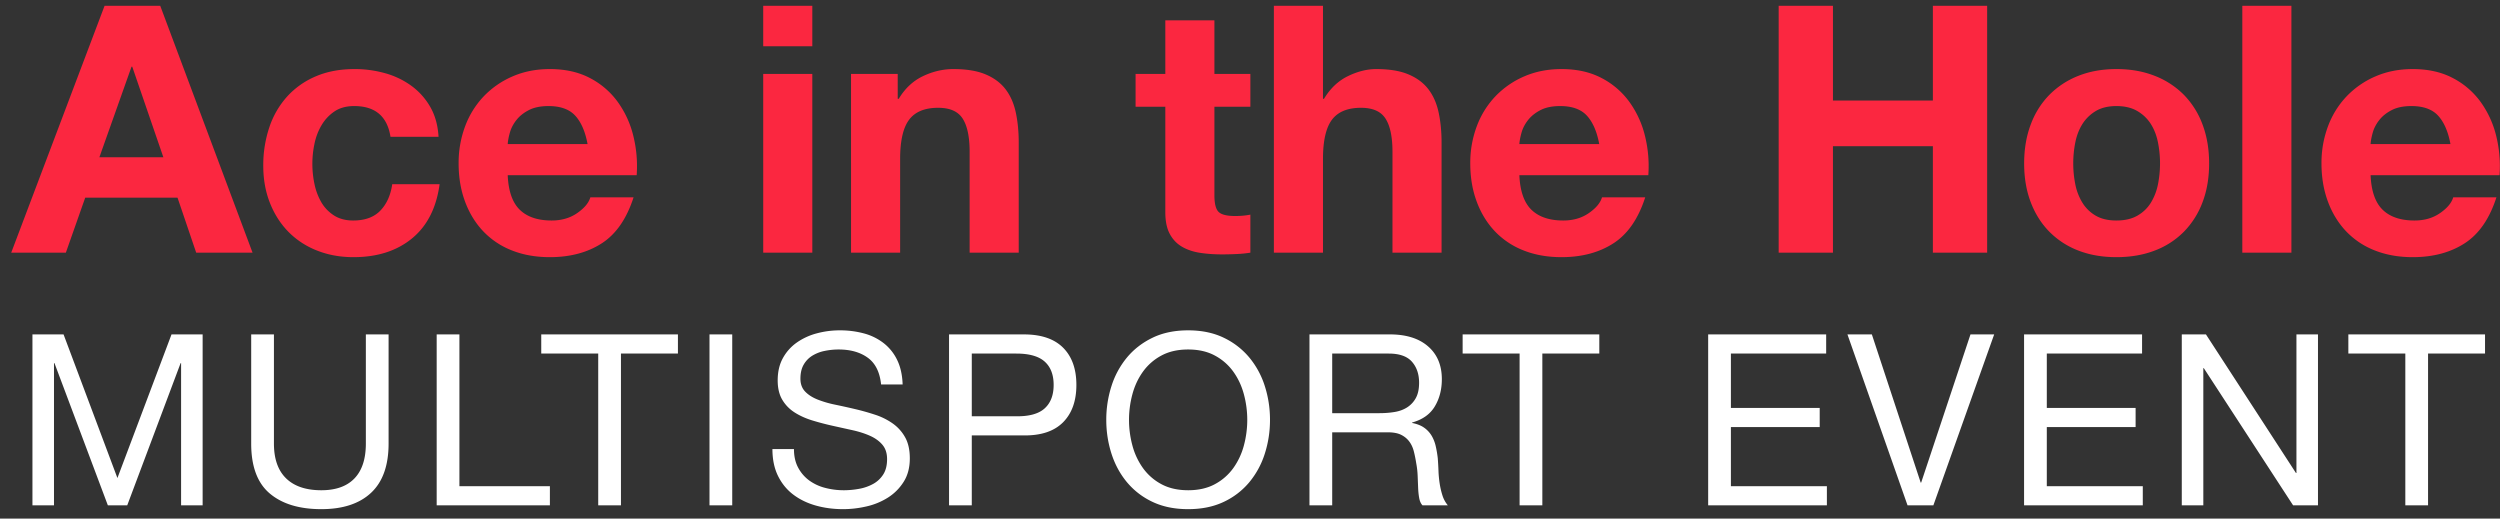<svg xmlns="http://www.w3.org/2000/svg" viewBox="0 0 188 39"><rect x="0" y="0" width="188" height="39" fill="#333333" stroke="none"/><g fill-rule="nonzero" fill="none"><path d="M4.06 38V27.308h.036L8.11 38h1.458l4.014-10.692h.036V38h1.62V25.148h-2.34l-4.068 10.8-4.05-10.8H2.44V38h1.62zm20.104.288c1.62 0 2.868-.411 3.744-1.233.876-.822 1.314-2.055 1.314-3.699v-8.208h-1.71v8.208c0 1.152-.285 2.025-.855 2.619-.57.594-1.401.891-2.493.891-1.152 0-2.034-.297-2.646-.891-.612-.594-.918-1.467-.918-2.619v-8.208h-1.71v8.208c0 1.716.465 2.967 1.395 3.753.93.786 2.223 1.179 3.879 1.179zM41.352 38v-1.44h-6.804V25.148h-1.71V38h8.514zm5.344 0V26.588h4.284v-1.44H40.702v1.44h4.284V38h1.71zm8.368 0V25.148h-1.71V38h1.71zm8.332.288c.588 0 1.179-.069 1.773-.207a5.13 5.13 0 001.611-.666c.48-.306.873-.702 1.179-1.188.306-.486.459-1.071.459-1.755 0-.636-.117-1.164-.351-1.584a3.127 3.127 0 00-.936-1.044 4.958 4.958 0 00-1.323-.657 17.945 17.945 0 00-1.503-.423c-.51-.12-1.011-.231-1.503-.333a7.87 7.87 0 01-1.323-.387c-.39-.156-.702-.357-.936-.603-.234-.246-.351-.567-.351-.963 0-.42.081-.771.243-1.053a1.89 1.89 0 01.648-.675 2.82 2.82 0 01.927-.36 5.228 5.228 0 011.062-.108c.888 0 1.617.207 2.187.621.57.414.903 1.083.999 2.007h1.62c-.024-.708-.159-1.317-.405-1.827a3.56 3.56 0 00-1.008-1.269 4.158 4.158 0 00-1.485-.738 6.867 6.867 0 00-1.836-.234c-.588 0-1.161.075-1.719.225a4.726 4.726 0 00-1.494.684 3.462 3.462 0 00-1.053 1.17c-.264.474-.396 1.035-.396 1.683 0 .588.117 1.077.351 1.467.234.39.546.708.936.954s.831.444 1.323.594c.492.15.993.282 1.503.396l1.503.333c.492.108.933.249 1.323.423.39.174.702.399.936.675.234.276.351.636.351 1.08 0 .468-.096.852-.288 1.152-.192.3-.444.537-.756.711a3.42 3.42 0 01-1.053.369c-.39.072-.777.108-1.161.108-.48 0-.948-.06-1.404-.18a3.494 3.494 0 01-1.197-.558 2.864 2.864 0 01-.828-.963c-.21-.39-.315-.855-.315-1.395h-1.62c0 .78.141 1.455.423 2.025.282.57.666 1.038 1.152 1.404.486.366 1.05.639 1.692.819.642.18 1.323.27 2.043.27zM73.078 38v-5.256h3.924c1.296.012 2.277-.318 2.943-.99.666-.672.999-1.608.999-2.808 0-1.2-.333-2.133-.999-2.799-.666-.666-1.647-.999-2.943-.999h-5.634V38h1.71zm3.348-6.696h-3.348v-4.716h3.348c.972 0 1.683.201 2.133.603.45.402.675.987.675 1.755 0 .768-.225 1.356-.675 1.764-.45.408-1.161.606-2.133.594zm12.922 6.984c1.02 0 1.914-.183 2.682-.549a5.57 5.57 0 001.926-1.485 6.373 6.373 0 001.161-2.151c.258-.81.387-1.653.387-2.529 0-.876-.129-1.719-.387-2.529a6.373 6.373 0 00-1.161-2.151A5.667 5.667 0 0092.03 25.4c-.768-.372-1.662-.558-2.682-.558s-1.914.186-2.682.558c-.768.372-1.41.87-1.926 1.494a6.373 6.373 0 00-1.161 2.151 8.282 8.282 0 00-.387 2.529c0 .876.129 1.719.387 2.529.258.81.645 1.527 1.161 2.151a5.57 5.57 0 001.926 1.485c.768.366 1.662.549 2.682.549zm0-1.422c-.78 0-1.452-.153-2.016-.459a4.05 4.05 0 01-1.386-1.215 5.206 5.206 0 01-.792-1.701 7.409 7.409 0 010-3.834c.168-.63.432-1.197.792-1.701a4.05 4.05 0 011.386-1.215c.564-.306 1.236-.459 2.016-.459s1.452.153 2.016.459a4.05 4.05 0 011.386 1.215c.36.504.624 1.071.792 1.701a7.409 7.409 0 010 3.834 5.206 5.206 0 01-.792 1.701 4.05 4.05 0 01-1.386 1.215c-.564.306-1.236.459-2.016.459zM100.182 38v-5.49h4.176c.42 0 .756.063 1.008.189s.456.294.612.504c.156.21.27.456.342.738.072.282.132.579.18.891.06.312.096.63.108.954l.036.909c.012.282.039.537.081.765.042.228.123.408.243.54h1.908a2.197 2.197 0 01-.405-.747 5.855 5.855 0 01-.207-.891 8.286 8.286 0 01-.09-.954c-.012-.324-.03-.642-.054-.954a8.273 8.273 0 00-.153-.9 2.732 2.732 0 00-.306-.783 1.973 1.973 0 00-.558-.603c-.234-.168-.537-.288-.909-.36v-.036c.78-.216 1.347-.618 1.701-1.206.354-.588.531-1.272.531-2.052 0-1.044-.345-1.866-1.035-2.466-.69-.6-1.647-.9-2.871-.9h-6.048V38h1.71zm3.564-6.93h-3.564v-4.482h4.248c.804 0 1.386.204 1.746.612.36.408.54.936.54 1.584 0 .468-.081.849-.243 1.143a1.922 1.922 0 01-.648.702c-.27.174-.585.291-.945.351s-.738.09-1.134.09zM115.984 38V26.588h4.284v-1.44H109.99v1.44h4.284V38h1.71zm21.398 0v-1.44h-7.218v-4.446h6.678v-1.44h-6.678v-4.086h7.164v-1.44h-8.874V38h8.928zm8.008 0l4.572-12.852h-1.782l-3.708 11.142h-.036l-3.672-11.142h-1.836L143.446 38h1.944zm15.748 0v-1.44h-7.218v-4.446h6.678v-1.44h-6.678v-4.086h7.164v-1.44h-8.874V38h8.928zm4.552 0V27.686h.036L172.44 38h1.872V25.148h-1.62V35.57h-.036l-6.768-10.422h-1.818V38h1.62zm16.9 0V26.588h4.284v-1.44h-10.278v1.44h4.284V38h1.71z" fill="#FFF"/><path d="M4.952 19l1.456-4.134h6.942L14.754 19h4.238L12.05.436H7.864L.844 19h4.108zm7.332-7.176h-4.81l2.418-6.812h.052l2.34 6.812zm14.3 7.514c1.785 0 3.25-.468 4.394-1.404 1.144-.936 1.837-2.297 2.08-4.082h-3.562c-.121.832-.42 1.495-.897 1.989-.477.494-1.157.741-2.041.741-.572 0-1.057-.13-1.456-.39a2.913 2.913 0 01-.949-1.001 4.585 4.585 0 01-.507-1.365 7.302 7.302 0 010-3.003c.104-.511.282-.98.533-1.404.251-.425.576-.771.975-1.04s.893-.403 1.482-.403c1.577 0 2.487.771 2.73 2.314h3.614c-.052-.867-.26-1.616-.624-2.249a5.08 5.08 0 00-1.417-1.586 6.142 6.142 0 00-1.976-.949 8.428 8.428 0 00-2.301-.312c-1.092 0-2.063.182-2.912.546a6.129 6.129 0 00-2.158 1.521 6.522 6.522 0 00-1.339 2.314 8.955 8.955 0 00-.455 2.899c0 1.005.165 1.928.494 2.769.33.84.789 1.564 1.378 2.171a6.14 6.14 0 002.145 1.417c.84.338 1.764.507 2.769.507zm14.768 0c1.525 0 2.825-.347 3.9-1.04 1.075-.693 1.872-1.846 2.392-3.458h-3.25c-.121.416-.45.81-.988 1.183-.537.373-1.179.559-1.924.559-1.04 0-1.837-.269-2.392-.806-.555-.537-.858-1.404-.91-2.6h9.698a9.49 9.49 0 00-.26-2.99 7.319 7.319 0 00-1.183-2.548 5.967 5.967 0 00-2.093-1.781c-.85-.442-1.846-.663-2.99-.663-1.023 0-1.954.182-2.795.546a6.608 6.608 0 00-2.171 1.495 6.59 6.59 0 00-1.404 2.249 7.84 7.84 0 00-.494 2.808c0 1.04.16 1.993.481 2.86.32.867.776 1.612 1.365 2.236a5.947 5.947 0 002.158 1.443c.85.338 1.803.507 2.86.507zm2.834-8.502H38.18c.017-.26.074-.555.169-.884.095-.33.26-.641.494-.936.234-.295.546-.542.936-.741.39-.2.88-.299 1.469-.299.901 0 1.573.243 2.015.728.442.485.75 1.196.923 2.132zm16.9-7.358V.436h-3.692v3.042h3.692zm0 15.522V5.558h-3.692V19h3.692zm6.604 0v-7.046c0-1.37.225-2.353.676-2.951.45-.598 1.179-.897 2.184-.897.884 0 1.5.273 1.846.819.347.546.52 1.374.52 2.483V19h3.692v-8.268c0-.832-.074-1.59-.221-2.275-.147-.685-.403-1.265-.767-1.742-.364-.477-.862-.85-1.495-1.118-.633-.269-1.443-.403-2.431-.403-.78 0-1.543.178-2.288.533-.745.355-1.352.923-1.82 1.703h-.078V5.558h-3.51V19h3.692zm24.18.13c.364 0 .737-.009 1.118-.026a8.785 8.785 0 001.04-.104v-2.86c-.173.035-.355.06-.546.078a6.61 6.61 0 01-.598.026c-.624 0-1.04-.104-1.248-.312-.208-.208-.312-.624-.312-1.248V8.028h2.704v-2.47h-2.704v-4.03h-3.692v4.03h-2.236v2.47h2.236v7.93c0 .676.113 1.222.338 1.638.225.416.533.737.923.962.39.225.84.377 1.352.455.511.078 1.053.117 1.625.117zm7.618-.13v-7.046c0-1.37.225-2.353.676-2.951.45-.598 1.179-.897 2.184-.897.884 0 1.5.273 1.846.819.347.546.52 1.374.52 2.483V19h3.692v-8.268c0-.832-.074-1.59-.221-2.275-.147-.685-.403-1.265-.767-1.742-.364-.477-.862-.85-1.495-1.118-.633-.269-1.443-.403-2.431-.403-.693 0-1.404.178-2.132.533-.728.355-1.326.923-1.794 1.703h-.078V.436h-3.692V19h3.692zm17.94.338c1.525 0 2.825-.347 3.9-1.04 1.075-.693 1.872-1.846 2.392-3.458h-3.25c-.121.416-.45.81-.988 1.183-.537.373-1.179.559-1.924.559-1.04 0-1.837-.269-2.392-.806-.555-.537-.858-1.404-.91-2.6h9.698a9.49 9.49 0 00-.26-2.99 7.319 7.319 0 00-1.183-2.548 5.967 5.967 0 00-2.093-1.781c-.85-.442-1.846-.663-2.99-.663-1.023 0-1.954.182-2.795.546a6.608 6.608 0 00-2.171 1.495 6.59 6.59 0 00-1.404 2.249 7.84 7.84 0 00-.494 2.808c0 1.04.16 1.993.481 2.86.32.867.776 1.612 1.365 2.236a5.947 5.947 0 002.158 1.443c.85.338 1.803.507 2.86.507zm2.834-8.502h-6.006c.017-.26.074-.555.169-.884.095-.33.26-.641.494-.936.234-.295.546-.542.936-.741.39-.2.88-.299 1.469-.299.901 0 1.573.243 2.015.728.442.485.75 1.196.923 2.132zM137.838 19v-8.008h7.514V19h4.082V.436h-4.082V7.56h-7.514V.436h-4.082V19h4.082zm21.32.338c1.057 0 2.015-.165 2.873-.494a6.119 6.119 0 002.197-1.417 6.317 6.317 0 001.404-2.223c.33-.867.494-1.837.494-2.912s-.165-2.05-.494-2.925a6.295 6.295 0 00-1.404-2.236 6.266 6.266 0 00-2.197-1.43c-.858-.338-1.816-.507-2.873-.507-1.057 0-2.01.169-2.86.507a6.291 6.291 0 00-2.184 1.43 6.295 6.295 0 00-1.404 2.236c-.33.875-.494 1.85-.494 2.925 0 1.075.165 2.045.494 2.912.33.867.797 1.608 1.404 2.223a6.142 6.142 0 002.184 1.417c.85.33 1.803.494 2.86.494zm0-2.756c-.624 0-1.144-.121-1.56-.364a2.839 2.839 0 01-1.001-.975 4.19 4.19 0 01-.533-1.378 8.067 8.067 0 010-3.159c.104-.52.282-.98.533-1.378a2.994 2.994 0 011.001-.975c.416-.251.936-.377 1.56-.377s1.148.126 1.573.377c.425.251.763.576 1.014.975s.429.858.533 1.378a8.067 8.067 0 010 3.159 4.19 4.19 0 01-.533 1.378c-.251.407-.59.732-1.014.975-.425.243-.949.364-1.573.364zM172.314 19V.436h-3.692V19h3.692zm9.126.338c1.525 0 2.825-.347 3.9-1.04 1.075-.693 1.872-1.846 2.392-3.458h-3.25c-.121.416-.45.81-.988 1.183-.537.373-1.179.559-1.924.559-1.04 0-1.837-.269-2.392-.806-.555-.537-.858-1.404-.91-2.6h9.698a9.49 9.49 0 00-.26-2.99 7.319 7.319 0 00-1.183-2.548 5.967 5.967 0 00-2.093-1.781c-.85-.442-1.846-.663-2.99-.663-1.023 0-1.954.182-2.795.546a6.608 6.608 0 00-2.171 1.495 6.59 6.59 0 00-1.404 2.249 7.84 7.84 0 00-.494 2.808c0 1.04.16 1.993.481 2.86.32.867.776 1.612 1.365 2.236a5.947 5.947 0 002.158 1.443c.85.338 1.803.507 2.86.507zm2.834-8.502h-6.006c.017-.26.074-.555.169-.884.095-.33.26-.641.494-.936.234-.295.546-.542.936-.741.39-.2.88-.299 1.469-.299.901 0 1.573.243 2.015.728.442.485.75 1.196.923 2.132z" fill="#FB2740"/></g></svg>
